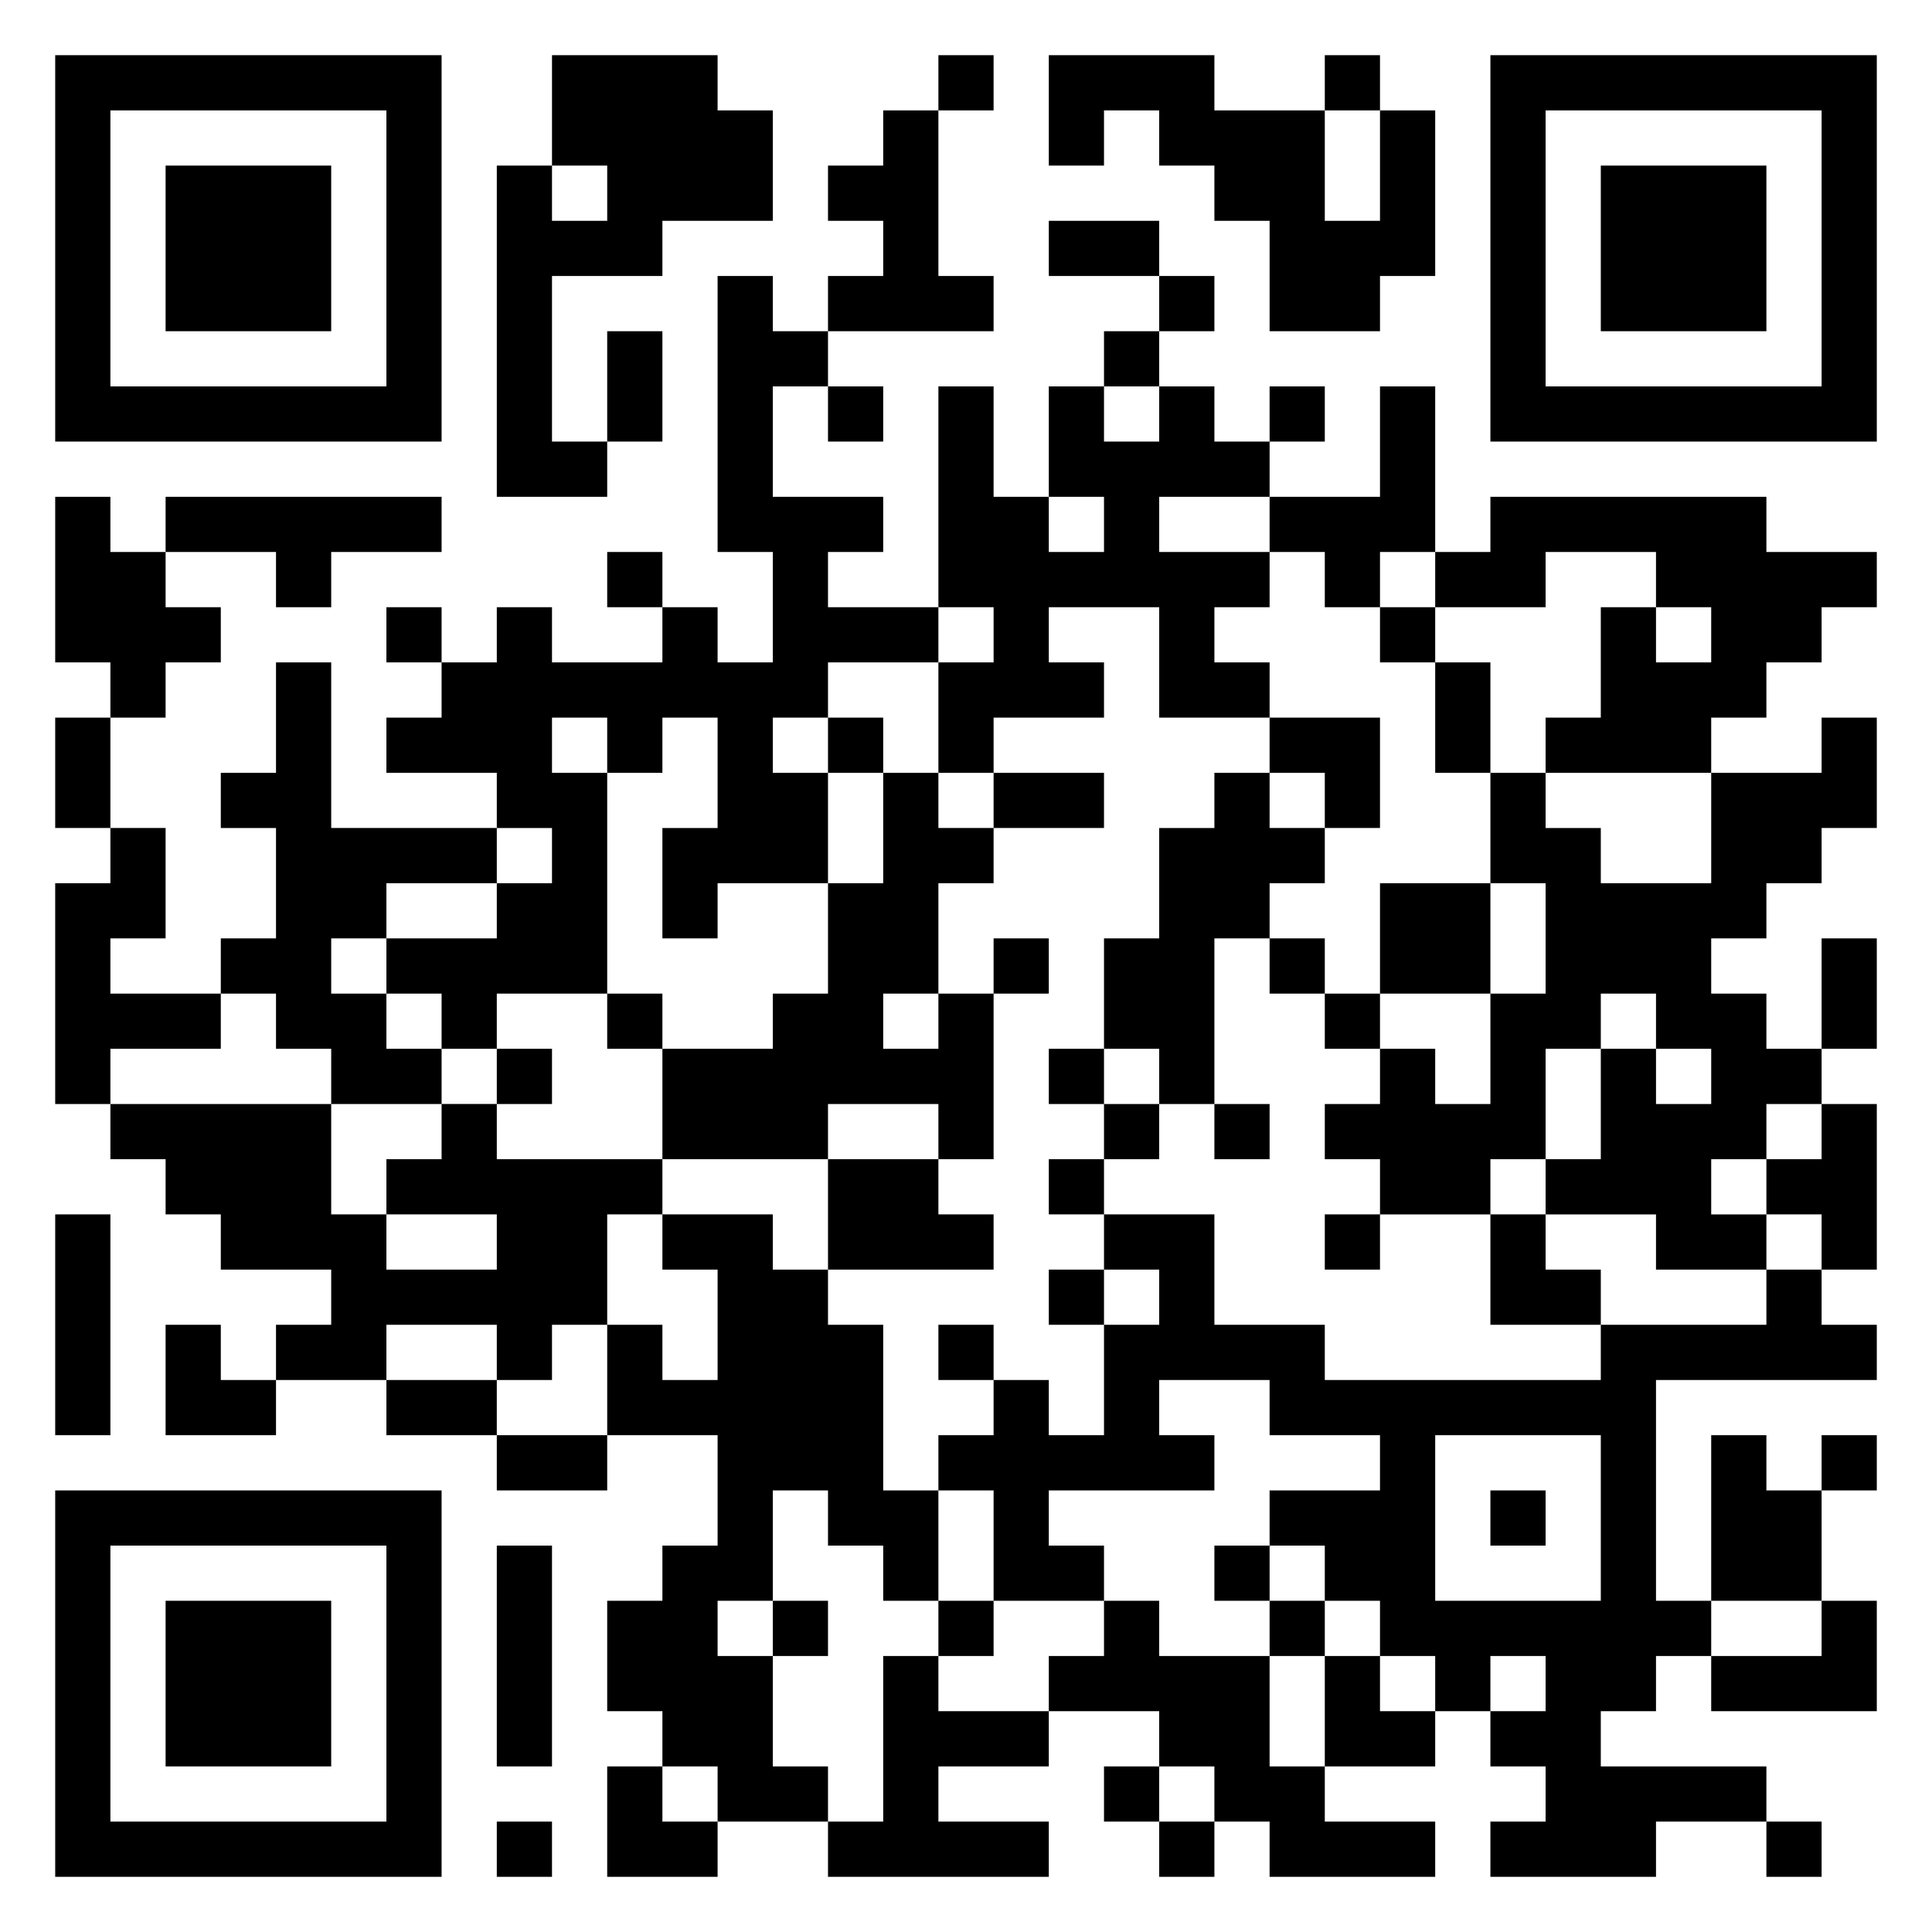 <svg xmlns="http://www.w3.org/2000/svg" viewBox="0 0 35 35"><path d="M1 1h7v7h-7zM10 1h3v1h1v2h-2v1h-2v3h1v1h-2v-6h1v1h1v-1h-1zM17 1h1v1h-1zM19 1h3v1h2v2h1v-2h1v3h-1v1h-2v-2h-1v-1h-1v-1h-1v1h-1zM24 1h1v1h-1zM27 1h7v7h-7zM2 2v5h5v-5zM16 2h1v3h1v1h-3v-1h1v-1h-1v-1h1zM28 2v5h5v-5zM3 3h3v3h-3zM29 3h3v3h-3zM19 4h2v1h-2zM13 5h1v1h1v1h-1v2h2v1h-1v1h2v1h-2v1h-1v1h1v2h-2v1h-1v-2h1v-2h-1v1h-1v-1h-1v1h1v4h-2v1h-1v-1h-1v-1h2v-1h1v-1h-1v-1h-2v-1h1v-1h1v-1h1v1h2v-1h1v1h1v-2h-1zM21 5h1v1h-1zM11 6h1v2h-1zM20 6h1v1h-1zM15 7h1v1h-1zM17 7h1v2h1v1h1v-1h-1v-2h1v1h1v-1h1v1h1v1h-2v1h2v1h-1v1h1v1h-2v-2h-2v1h1v1h-2v1h-1v-2h1v-1h-1zM23 7h1v1h-1zM25 7h1v3h-1v1h-1v-1h-1v-1h2zM1 9h1v1h1v1h1v1h-1v1h-1v-1h-1zM3 9h5v1h-2v1h-1v-1h-2zM27 9h5v1h2v1h-1v1h-1v1h-1v1h-3v-1h1v-2h1v1h1v-1h-1v-1h-2v1h-2v-1h1zM11 10h1v1h-1zM7 11h1v1h-1zM25 11h1v1h-1zM5 12h1v3h3v1h-2v1h-1v1h1v1h1v1h-2v-1h-1v-1h-1v-1h1v-2h-1v-1h1zM26 12h1v2h-1zM1 13h1v2h-1zM15 13h1v1h-1zM23 13h2v2h-1v-1h-1zM33 13h1v2h-1v1h-1v1h-1v1h1v1h1v1h-1v1h-1v1h1v1h-2v-1h-2v-1h1v-2h1v1h1v-1h-1v-1h-1v1h-1v2h-1v1h-2v-1h-1v-1h1v-1h1v1h1v-2h1v-2h-1v-2h1v1h1v1h2v-2h2zM16 14h1v1h1v1h-1v2h-1v1h1v-1h1v3h-1v-1h-2v1h-3v-2h2v-1h1v-2h1zM18 14h2v1h-2zM22 14h1v1h1v1h-1v1h-1v3h-1v-1h-1v-2h1v-2h1zM2 15h1v2h-1v1h2v1h-2v1h-1v-4h1zM25 16h2v2h-2zM18 17h1v1h-1zM23 17h1v1h-1zM33 17h1v2h-1zM11 18h1v1h-1zM24 18h1v1h-1zM9 19h1v1h-1zM19 19h1v1h-1zM2 20h4v2h1v1h2v-1h-2v-1h1v-1h1v1h3v1h-1v2h-1v1h-1v-1h-2v1h-2v-1h1v-1h-2v-1h-1v-1h-1zM20 20h1v1h-1zM22 20h1v1h-1zM33 20h1v3h-1v-1h-1v-1h1zM15 21h2v1h1v1h-3zM19 21h1v1h-1zM1 22h1v4h-1zM12 22h2v1h1v1h1v3h1v2h-1v-1h-1v-1h-1v2h-1v1h1v2h1v1h-2v-1h-1v-1h-1v-2h1v-1h1v-2h-2v-2h1v1h1v-2h-1zM20 22h2v2h2v1h5v-1h3v-1h1v1h1v1h-4v4h1v1h-1v1h-1v1h3v1h-2v1h-3v-1h1v-1h-1v-1h1v-1h-1v1h-1v-1h-1v-1h-1v-1h-1v-1h2v-1h-2v-1h-2v1h1v1h-3v1h1v1h-2v-2h-1v-1h1v-1h1v1h1v-2h1v-1h-1zM24 22h1v1h-1zM27 22h1v1h1v1h-2zM19 23h1v1h-1zM3 24h1v1h1v1h-2zM17 24h1v1h-1zM7 25h2v1h-2zM9 26h2v1h-2zM26 26v3h3v-3zM31 26h1v1h1v2h-2zM33 26h1v1h-1zM1 27h7v7h-7zM27 27h1v1h-1zM2 28v5h5v-5zM9 28h1v4h-1zM22 28h1v1h-1zM3 29h3v3h-3zM14 29h1v1h-1zM17 29h1v1h-1zM20 29h1v1h2v2h1v1h2v1h-3v-1h-1v-1h-1v-1h-2v-1h1zM23 29h1v1h-1zM33 29h1v2h-3v-1h2zM16 30h1v1h2v1h-2v1h2v1h-4v-1h1zM24 30h1v1h1v1h-2zM11 32h1v1h1v1h-2zM20 32h1v1h-1zM9 33h1v1h-1zM21 33h1v1h-1zM32 33h1v1h-1z"/></svg>